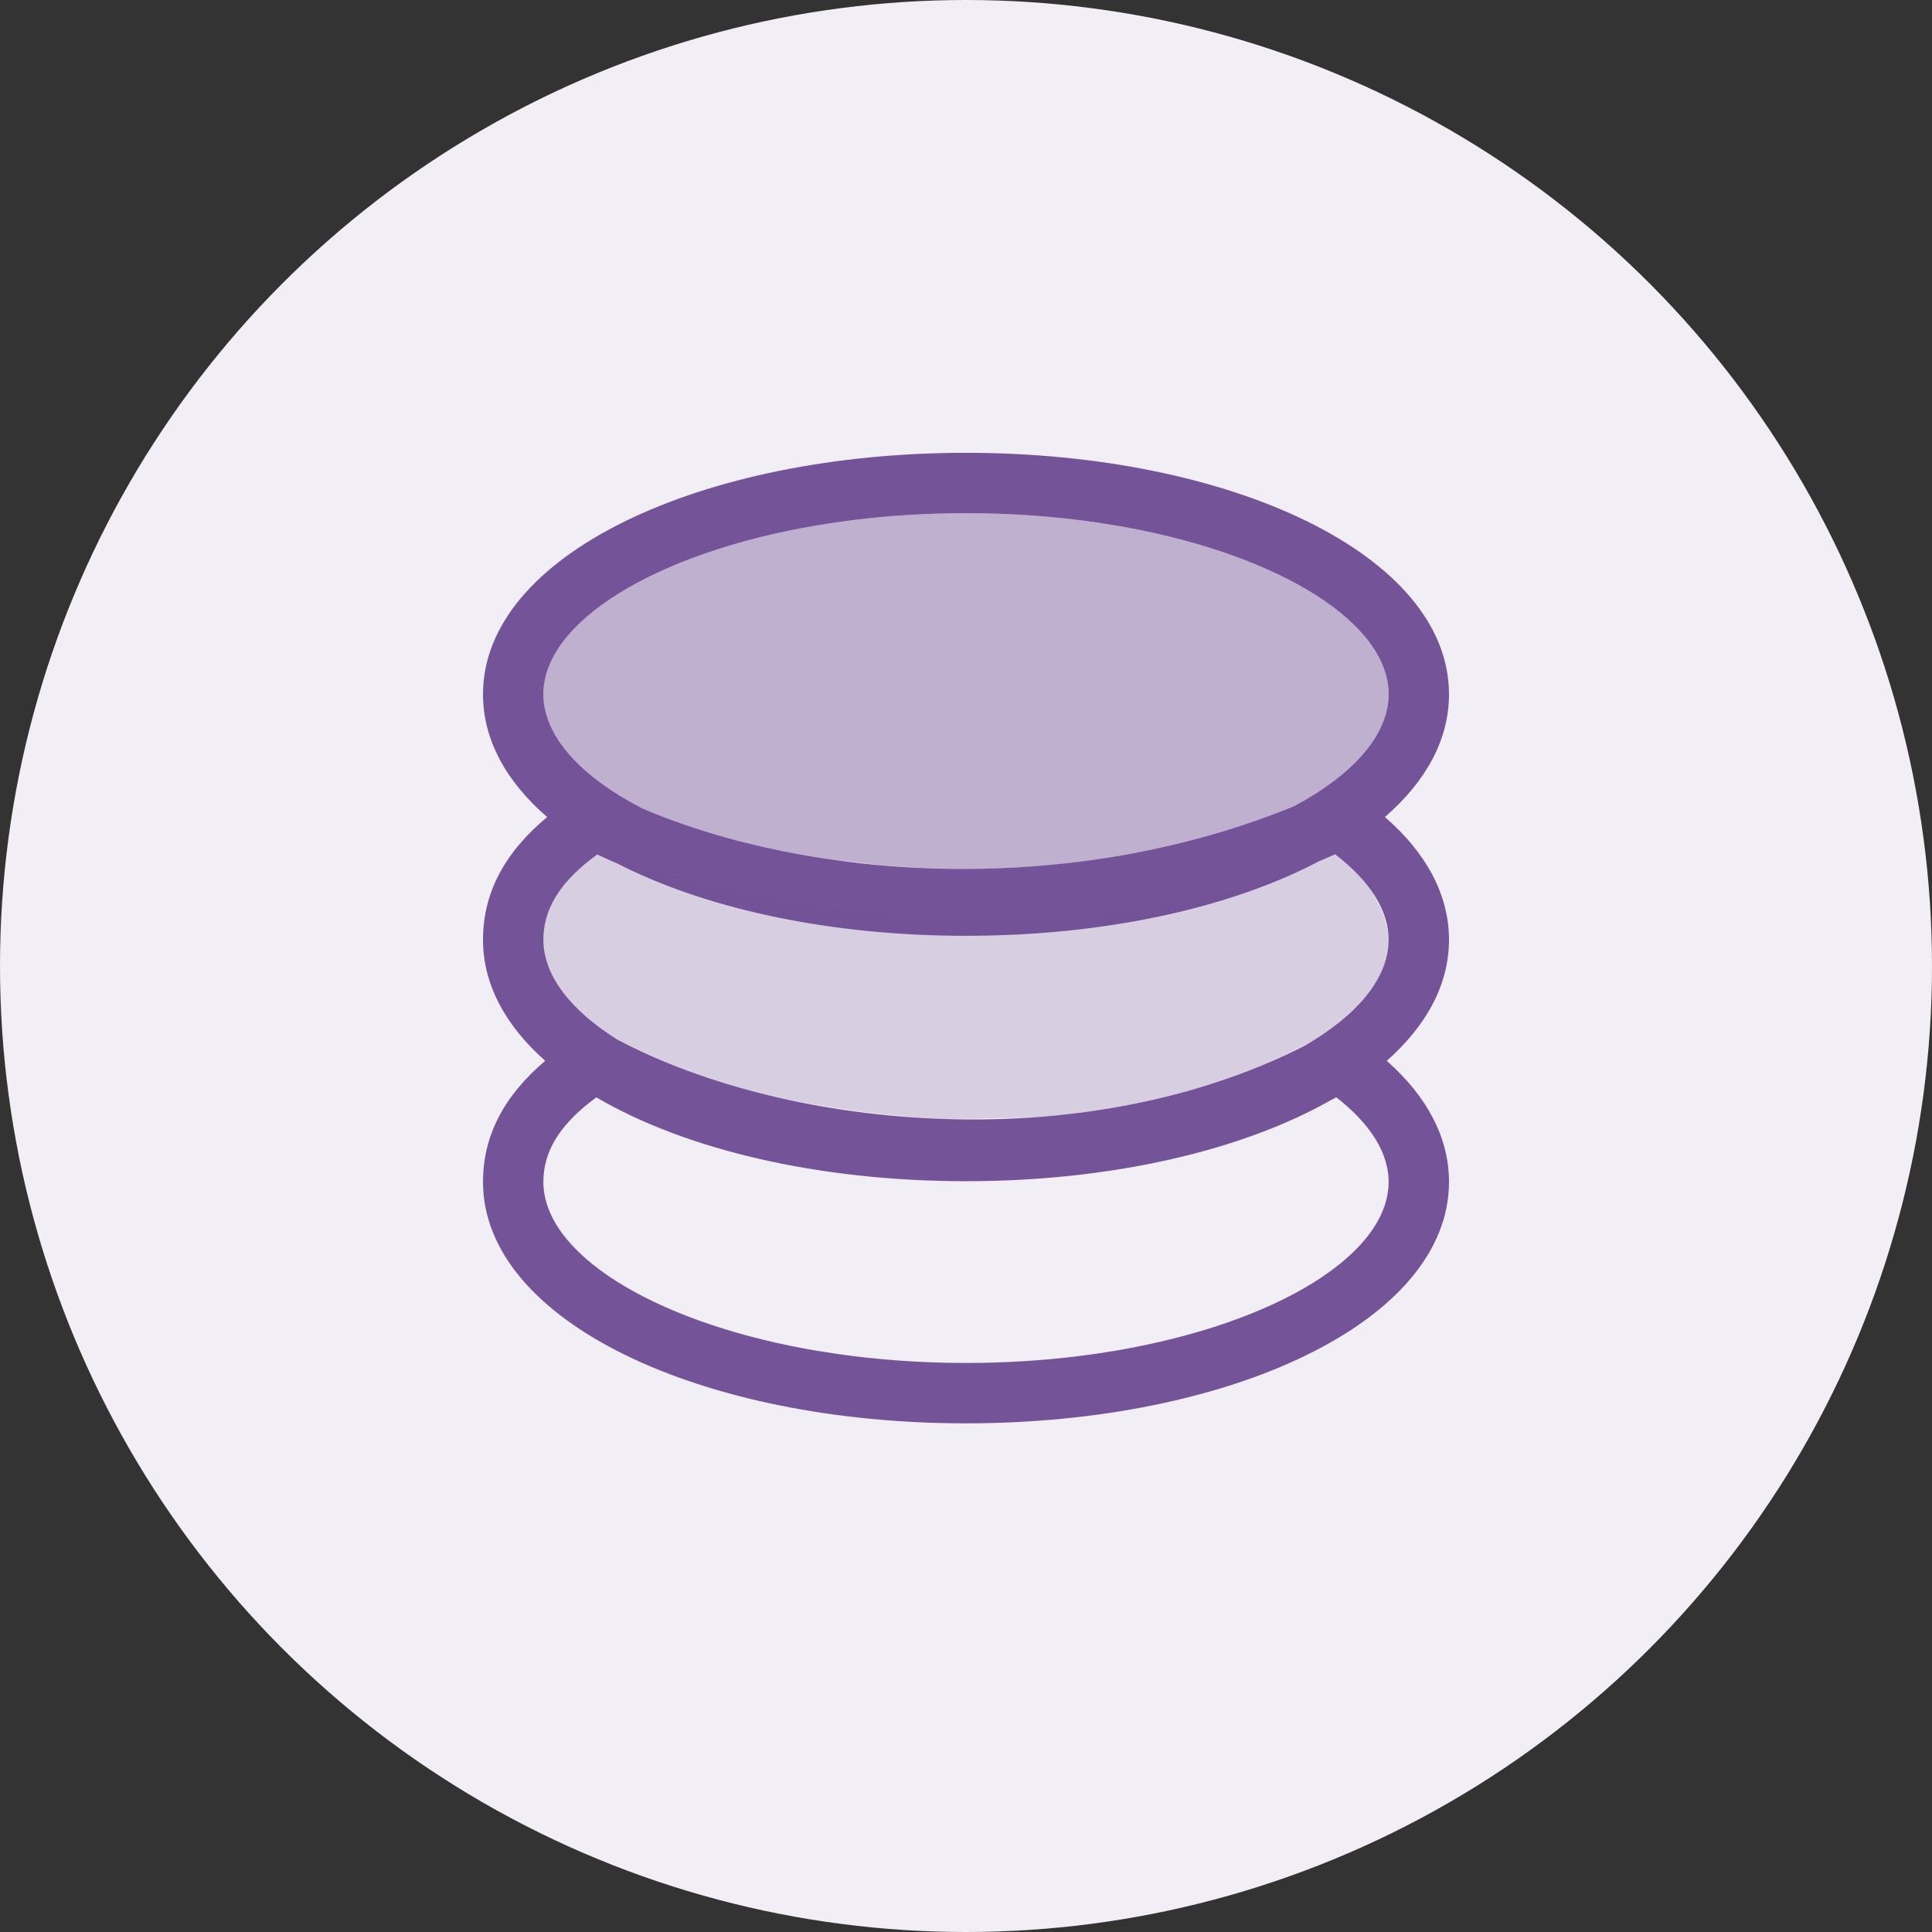 <?xml version="1.0" encoding="UTF-8"?>
<svg width="64px" height="64px" viewBox="0 0 64 64" version="1.1" xmlns="http://www.w3.org/2000/svg" xmlns:xlink="http://www.w3.org/1999/xlink">
    <rect x="0" y="0" width="64" height="64" fill="#333333" stroke="none"/>
    <title>数据源</title>
    <g id="元数据-知识图谱" stroke="none" stroke-width="1" fill="none" fill-rule="evenodd">
        <g id="列表详情" transform="translate(-268, -48)">
            <g id="数据源" transform="translate(268, 48)">
                <circle id="椭圆形" fill="#F1EEF5" cx="32" cy="32" r="32"></circle>
                <g id="编组-6" transform="translate(16, 15)" fill="#745399">
                    <path d="M16,0 C24.771,0 32,3.374 32,8 C32,9.514 31.226,10.893 29.877,12.065 C31.241,13.249 32,14.633 32,16.129 C32,17.62 31.249,18.981 29.938,20.141 C31.263,21.311 32,22.677 32,24.15 C32,28.776 24.771,32.15 16,32.15 C7.229,32.15 0,28.776 0,24.15 C0,22.616 0.701,21.295 2.061,20.141 C0.751,18.981 0,17.62 0,16.129 C0,14.571 0.723,13.233 2.125,12.066 C0.775,10.895 0,9.515 0,8 C0,3.374 7.229,0 16,0 Z M28.266,21.35 L28.085,21.444 C25.141,23.118 20.801,24.129 16,24.129 C11.11,24.129 6.7,23.08 3.754,21.351 L3.571,21.489 C2.486,22.334 2,23.194 2,24.15 C2,26.503 5.561,28.735 10.679,29.679 L11.015,29.738 L11.685,29.844 C13.041,30.042 14.491,30.15 16,30.15 C17.294,30.15 18.543,30.07 19.728,29.923 L20.315,29.844 L20.985,29.738 C26.283,28.832 30,26.555 30,24.15 C30,23.325 29.549,22.478 28.658,21.677 L28.46,21.506 L28.266,21.35 Z M4.451,13.605 C4.264,13.525 4.08,13.443 3.899,13.359 L3.899,13.359 L3.787,13.305 C2.621,14.153 2.067,15.006 2.006,15.951 L2.006,15.951 L2,16.129 C2,17.309 2.896,18.459 4.435,19.431 L4.19,19.298 C9.73,22.371 19.717,23.467 27.225,19.638 C28.971,18.624 30,17.394 30,16.129 C30,15.186 29.411,14.215 28.249,13.315 L28.249,13.315 L28.23,13.3 L27.87,13.456 C27.81,13.482 27.749,13.507 27.689,13.532 C24.759,15.076 20.59,16 16,16 C11.615,16 7.615,15.157 4.711,13.735 Z M16,2 C14.706,2 13.457,2.08 12.272,2.227 L11.685,2.306 L11.015,2.412 C5.717,3.318 2,5.596 2,8 C2,9.381 3.226,10.72 5.273,11.781 C10.847,14.165 19.451,14.753 26.876,11.704 C28.833,10.654 30,9.347 30,8 C30,5.647 26.439,3.415 21.321,2.472 L20.985,2.412 L20.315,2.306 C18.959,2.108 17.509,2 16,2 Z" id="形状结合" fill-rule="nonzero"></path>
                    <path d="M16,2 C17.509,2 18.959,2.108 20.315,2.306 L20.985,2.412 C26.283,3.318 30,5.596 30,8 C30,10.404 27.024,12.381 21.387,13.3 L20.315,13.479 C18.959,13.676 17.509,13.785 16,13.785 C14.491,13.785 13.041,13.676 11.685,13.479 C14.991,14.015 14.722,13.986 10.88,13.392 C5.116,12.501 2,10.404 2,8 C2,5.596 5.717,3.318 11.015,2.412 L11.685,2.306 C13.041,2.108 14.491,2 16,2 Z" id="路径" fill-opacity="0.4" fill-rule="nonzero"></path>
                    <path d="M3.787,13.3 C13.408,16.166 21.555,16.166 28.23,13.3 C28.519,13.357 30.101,14.834 30,16.412 C29.935,17.431 28.861,18.619 27.517,19.471 C25.601,20.438 22.893,21.773 18.249,22 C16.894,22.066 15.123,22.066 15.043,22.06 C10.04,21.76 5.647,20.489 3.787,19 C1.574,17.302 1.824,15.767 2.347,14.788 C2.675,14.263 3.154,13.767 3.787,13.3 Z" id="路径-7" fill-opacity="0.2"></path>
                </g>
            </g>
        </g>
    </g>
</svg>